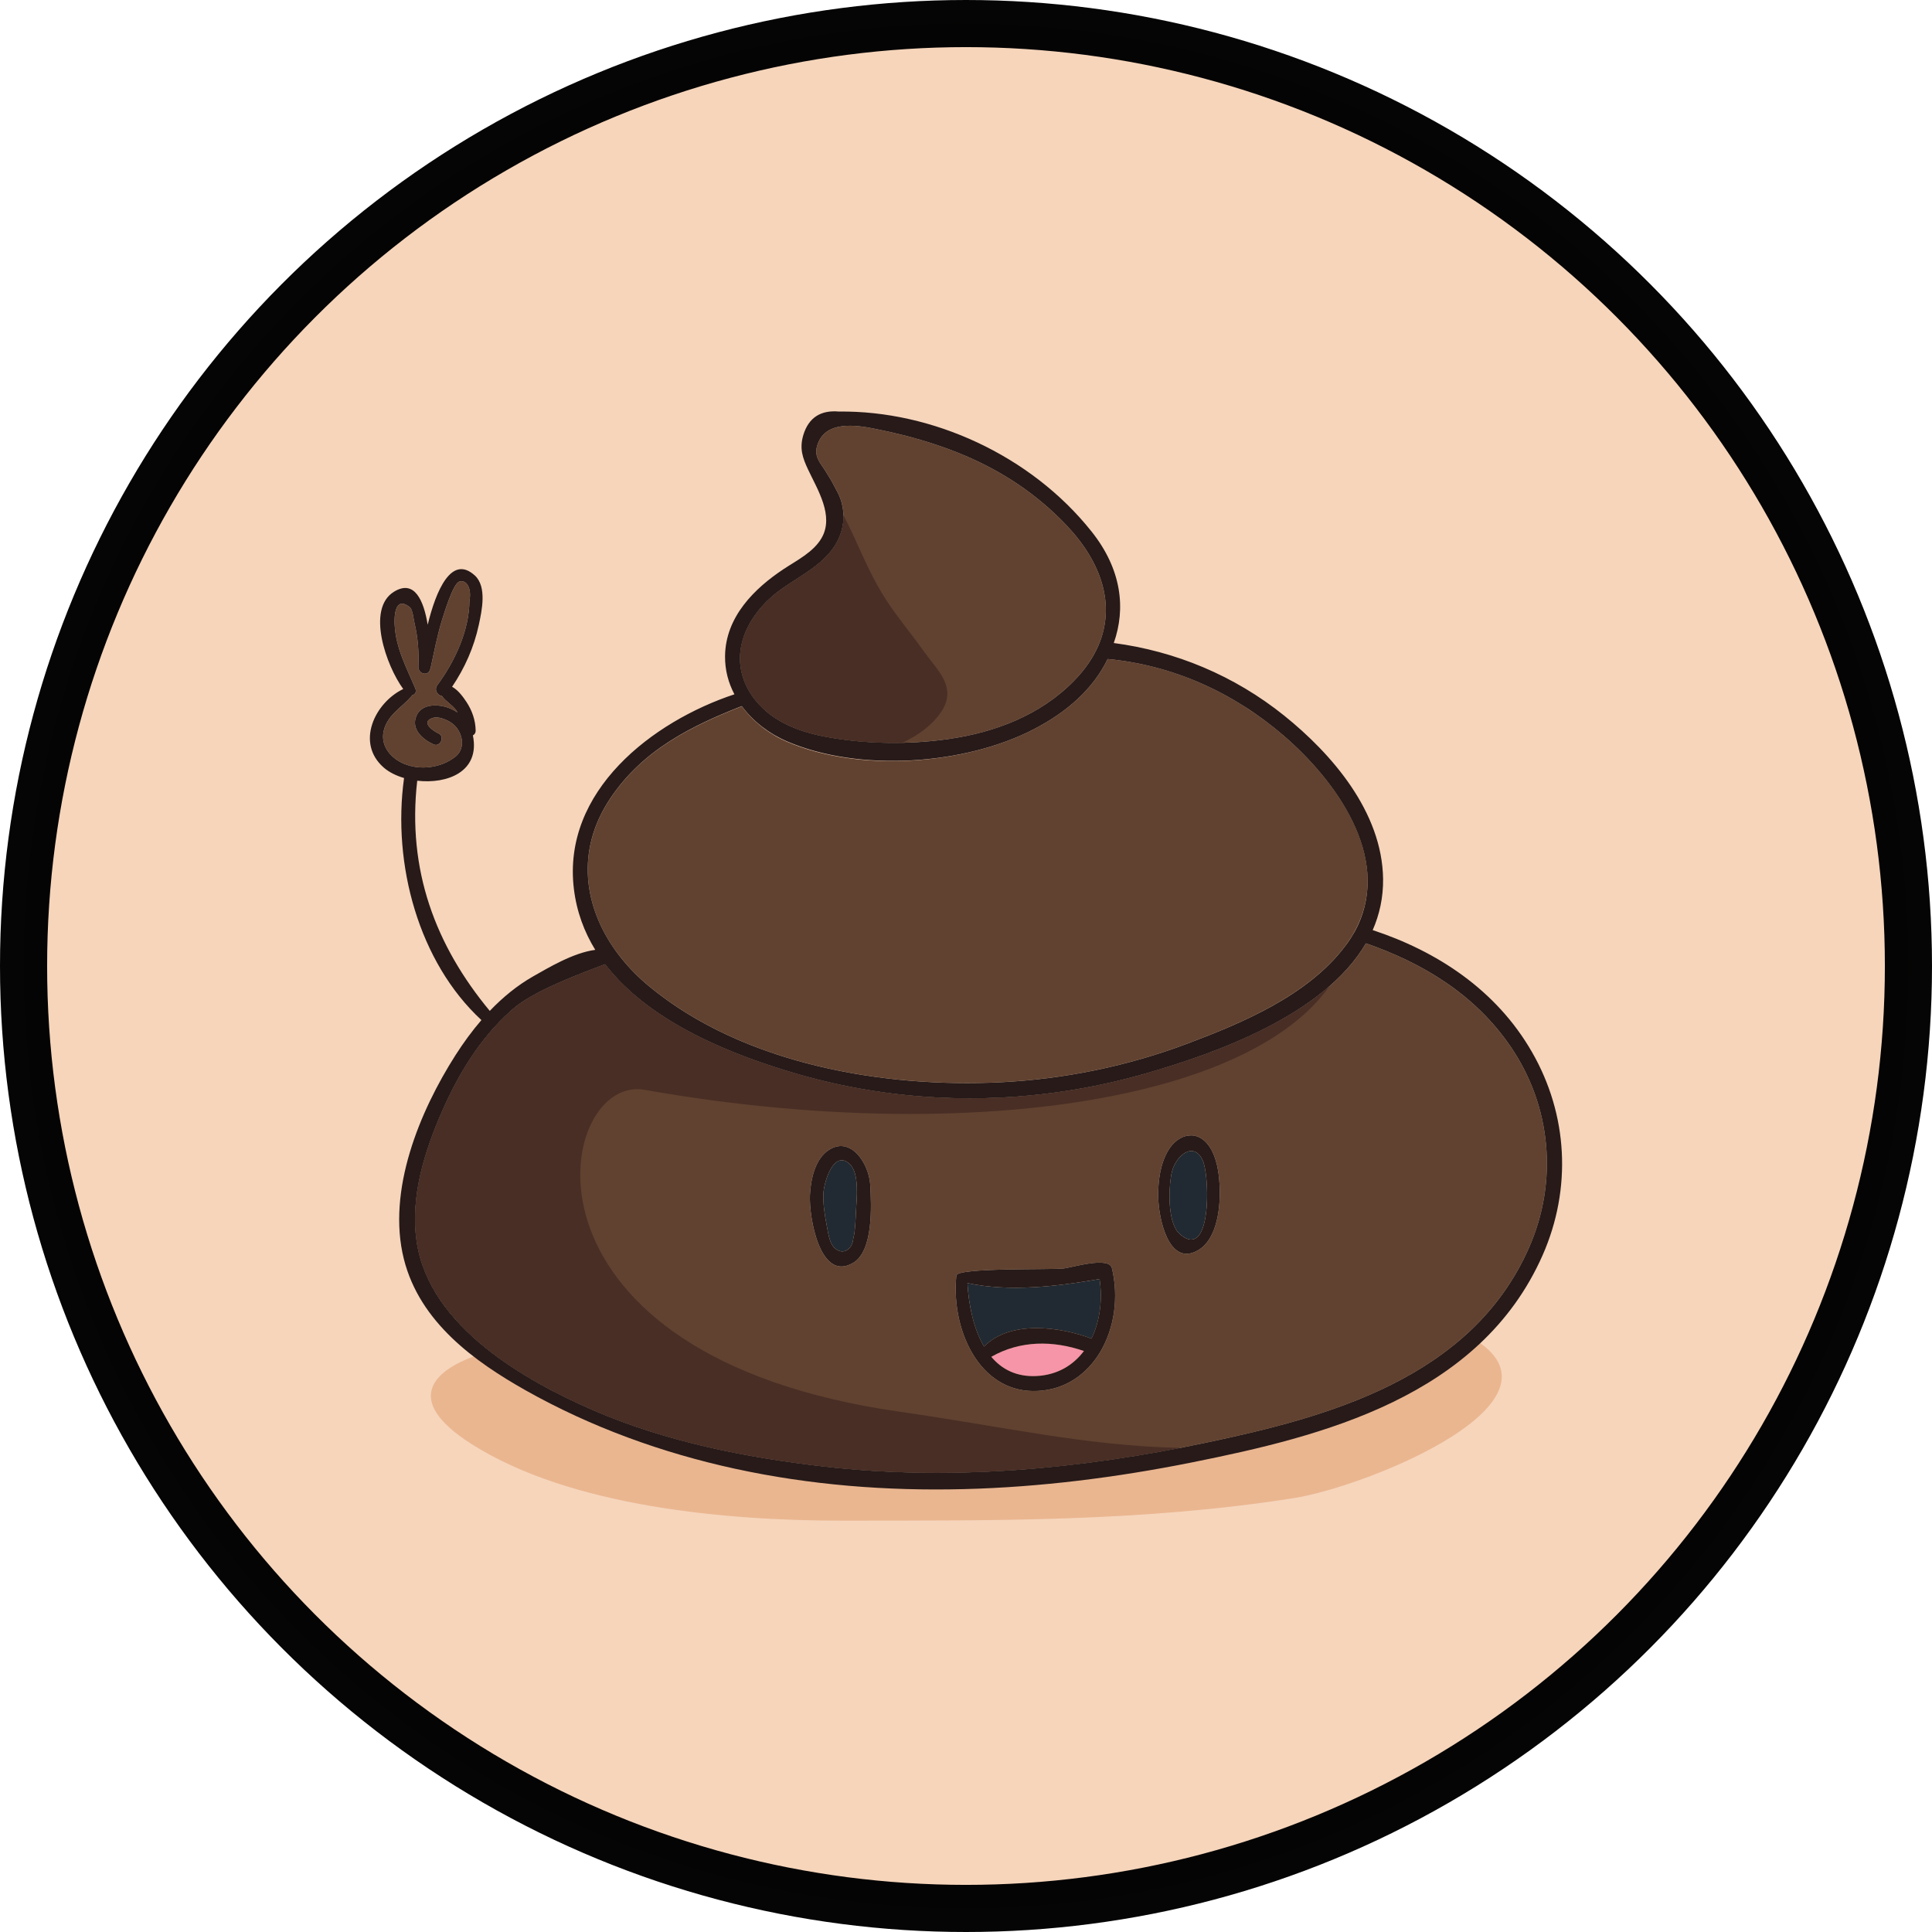 <?xml version="1.0" encoding="UTF-8" standalone="no"?>
<!-- Created with Inkscape (http://www.inkscape.org/) -->

<svg
   xmlns:dc="http://purl.org/dc/elements/1.1/"
   xmlns:cc="http://creativecommons.org/ns#"
   xmlns:rdf="http://www.w3.org/1999/02/22-rdf-syntax-ns#"
   xmlns:svg="http://www.w3.org/2000/svg"
   xmlns="http://www.w3.org/2000/svg"
   xmlns:sodipodi="http://sodipodi.sourceforge.net/DTD/sodipodi-0.dtd"
   xmlns:inkscape="http://www.inkscape.org/namespaces/inkscape"
   width="400"
   height="400"
   viewBox="0 0 400 400"
   id="svg4502"
   version="1.1"
   inkscape:version="0.91 r13725"
   sodipodi:docname="shitadvisor.svg">
  <defs
     id="defs4504" />
  <sodipodi:namedview
     id="base"
     pagecolor="#ffffff"
     bordercolor="#666666"
     borderopacity="1.0"
     inkscape:pageopacity="0.0"
     inkscape:pageshadow="2"
     inkscape:zoom="0.35355339"
     inkscape:cx="-87.322239"
     inkscape:cy="-465.74191"
     inkscape:document-units="px"
     inkscape:current-layer="layer1"
     showgrid="false"
     units="px"
     inkscape:window-width="1536"
     inkscape:window-height="801"
     inkscape:window-x="-8"
     inkscape:window-y="-8"
     inkscape:window-maximized="1" />
  <g
     inkscape:label="Ebene 1"
     inkscape:groupmode="layer"
     id="layer1"
     transform="translate(0,-652.362)">
    <circle
       style="opacity:0.98;fill:#f5d4ba;fill-opacity:1;stroke:#000000;stroke-width:9.756;stroke-miterlimit:4;stroke-dasharray:none;stroke-opacity:1"
       id="path5183"
       cx="200"
       cy="852.362"
       r="195.122" />
    <g
       id="g5166"
       transform="translate(-44.157,354.846)">
      <path
         inkscape:connector-curvature="0"
         id="path180"
         style="fill:#eab690;fill-opacity:1;fill-rule:nonzero;stroke:none"
         d="m 218.577,612.353 c -23.621,0 -56.242,-2.752 -76.891,-15.924 -14.171,-9.04 -8.113,-15.412 2.374,-18.7 15.66,11.664 44.401,24.683 81.397,26.686 3.536,0.191 7.23,0.275 10.95,0.275 15.579,0 31.652,-1.462 38.756,-2.584 l 0,0 c 1.321,0 18.871,-2.274 25.464,-5.003 -2.913,0.156 -5.745,0.229 -8.514,0.229 -1.215,0 -2.417,-0.014 -3.609,-0.041 1.835,-0.355 3.664,-0.726 5.491,-1.113 18.224,-3.844 39.127,-9.139 53.709,-22.355 24.941,13.062 -20.039,31.43 -35.856,33.894 -31.355,4.885 -61.55,4.603 -92.965,4.635 -0.102,0 -0.204,0 -0.306,0 m 39.63,-26.835 c -5.259,0 -9.305,-2.712 -12.04,-6.718 -1.761,-2.584 -2.978,-5.711 -3.618,-8.995 6.834,-0.421 13.936,-1.025 21.144,-1.627 3.744,-0.314 7.514,-0.626 11.293,-0.915 -0.225,3.658 -1.266,7.184 -3.029,10.148 -2.725,4.569 -7.161,7.81 -12.981,8.088 -0.259,0.014 -0.515,0.02 -0.769,0.02" />
      <path
         inkscape:connector-curvature="0"
         id="path182"
         style="fill:#f694a8;fill-opacity:1;fill-rule:nonzero;stroke:none"
         d="m 249.39,578.429 c 5.991,-3.426 12.781,-3.41 19.185,-1.204 -2.225,2.964 -5.491,4.955 -9.785,5.186 -4.165,0.216 -7.218,-1.389 -9.4,-3.982" />
      <path
         inkscape:connector-curvature="0"
         id="path184"
         style="fill:#212a32;fill-opacity:1;fill-rule:nonzero;stroke:none"
         d="m 293.182,537.807 c -1.84,-4.121 -5.505,-1.065 -6.361,2.191 -0.614,2.315 -1.056,9.014 0.841,12.116 0.556,0.91 1.911,1.945 2.91,2.038 4.394,0.416 3.88,-13.521 2.61,-16.345" />
      <path
         inkscape:connector-curvature="0"
         id="path186"
         style="fill:#212a32;fill-opacity:1;fill-rule:nonzero;stroke:none"
         d="m 244.454,563.165 c 0.258,4.553 1.256,9.43 3.439,13.15 5.362,-5.526 15.776,-4.121 22.238,-1.651 1.755,-3.596 2.325,-8.026 1.684,-12.332 -8.744,1.512 -18.586,2.716 -27.36,0.834" />
      <path
         inkscape:connector-curvature="0"
         id="path188"
         style="fill:#212a32;fill-opacity:1;fill-rule:nonzero;stroke:none"
         d="m 214.628,544.674 c -0.086,2.069 0.285,4.476 0.685,6.514 0.399,2.038 0.613,4.522 2.51,5.279 1.298,0.525 2.81,-0.448 2.995,-2.516 0.2,-0.771 0.314,-1.559 0.357,-2.346 0.114,-1.08 0.142,-2.175 0.199,-3.271 0.144,-2.578 0.771,-7.949 -1.326,-9.848 -3.266,-2.979 -5.306,3.72 -5.42,6.189" />
      <path
         inkscape:connector-curvature="0"
         id="path190"
         style="fill:#614230;fill-opacity:1;fill-rule:nonzero;stroke:none"
         d="m 292.098,556.435 c -6.005,3.334 -8.074,-6.714 -8.145,-11.081 -0.056,-3.256 0.414,-6.853 2.069,-9.646 1.07,-1.791 2.624,-2.917 4.223,-3.087 1.611,-0.2 3.266,0.571 4.492,2.578 1.299,2.084 1.74,4.846 1.897,7.316 0.3,4.46 -0.314,11.575 -4.536,13.921 m -20.141,20.975 c -2.725,4.569 -7.161,7.81 -12.981,8.088 -5.634,0.279 -9.941,-2.5 -12.809,-6.697 -3.21,-4.707 -4.607,-11.221 -4.009,-17.194 0.171,-1.683 19.656,-1.157 22.239,-1.466 1.597,-0.17 9.371,-2.578 9.97,-0.062 1.441,6.02 0.5,12.44 -2.41,17.332 m -51.166,-18.427 c -6.876,4.059 -9.159,-9.477 -8.944,-14.03 0.171,-3.334 1.055,-7.486 3.922,-9.354 4.55,-2.947 8.301,2.84 8.559,7.224 0.242,4.26 0.684,13.659 -3.538,16.16 m 136.14,-44.76 c -7.433,-10.896 -18.301,-17.349 -29.97,-21.407 -8.73,14.971 -31.468,22.828 -44.861,26.747 -23.694,6.961 -49.127,7.207 -72.864,0.309 -12.895,-3.75 -30.369,-10.402 -39.797,-22.719 -5.635,2.13 -14.793,5.541 -19.044,9.229 -1.284,1.113 -2.51,2.3 -3.665,3.566 -4.607,5.031 -8.189,11.144 -10.984,17.517 -3.666,8.365 -6.705,17.843 -5.306,27.18 2.639,17.656 22.738,28.846 36.531,34.835 15.191,6.59 31.866,9.831 47.843,11.669 26.39,3.01 53.193,0.525 79.183,-4.97 24.878,-5.247 54.748,-13.196 66.715,-40.315 6.09,-13.783 4.607,-29.355 -3.78,-41.641" />
      <path
         inkscape:connector-curvature="0"
         id="path192"
         style="fill:#614230;fill-opacity:1;fill-rule:nonzero;stroke:none"
         d="m 199.45,440.925 c 0.356,0.586 0.756,1.143 1.184,1.651 3.595,4.445 9.115,6.468 14.364,7.455 8.345,1.574 17.246,1.683 25.634,0.479 9.386,-1.359 18.858,-4.846 25.861,-12.009 2.297,-2.345 3.951,-4.769 5.036,-7.239 3.709,-8.473 0.655,-17.363 -6.505,-24.926 -6.076,-6.436 -13.295,-11.205 -21.198,-14.539 -3.965,-1.683 -8.059,-2.994 -12.196,-4.075 -2.083,-0.525 -4.165,-1.002 -6.276,-1.42 -3.836,-0.771 -10.57,-1.867 -12.053,3.643 -0.6,2.208 0.77,3.489 1.796,5.155 0.414,0.664 0.814,1.327 1.228,2.007 0.828,1.666 1.655,2.777 2.125,4.63 0.527,2.16 0.456,4.26 -0.271,6.327 -2.296,6.575 -9.714,8.967 -14.35,13.089 -5.391,4.785 -8.686,12.146 -4.692,19.231 0.1,0.185 0.2,0.355 0.314,0.54" />
      <path
         inkscape:connector-curvature="0"
         id="path194"
         style="fill:#614230;fill-opacity:1;fill-rule:nonzero;stroke:none"
         d="m 172.762,495.857 c 1.669,2.083 3.58,4.027 5.705,5.787 19.642,16.299 48.799,21.13 72.849,19.941 13.21,-0.664 26.304,-3.334 38.771,-8.041 11.169,-4.214 24.72,-9.879 32.438,-19.988 0.456,-0.586 0.87,-1.189 1.255,-1.791 0.556,-0.864 1.041,-1.744 1.455,-2.624 6.861,-14.492 -4.55,-30.054 -15.291,-39.299 -10.527,-9.075 -23.122,-14.635 -36.446,-15.885 l -0.014,0 c -3.024,6.25 -8.459,10.977 -15.149,14.465 -14.393,7.516 -36.289,9.085 -51.252,2.664 -3.538,-1.512 -6.933,-4.07 -9.344,-7.341 -10.399,4.105 -20.511,9.024 -27.245,19.117 -7.26,10.881 -5.391,22.539 1.27,31.707 0.328,0.431 0.656,0.854 0.999,1.286" />
      <path
         inkscape:connector-curvature="0"
         id="path196"
         style="fill:#614230;fill-opacity:1;fill-rule:nonzero;stroke:none"
         d="m 138.484,454.153 c 2.268,-1.821 1.413,-5.434 -0.885,-6.992 -0.926,-0.632 -2.639,-1.357 -3.78,-1.019 -2.71,0.819 -0.043,2.686 1.141,3.241 1.37,0.634 0.343,2.871 -1.028,2.254 -2.11,-0.956 -4.821,-3.103 -3.522,-5.989 1.012,-2.269 3.909,-2.33 5.862,-1.821 0.927,0.247 1.811,0.664 2.625,1.204 -0.1,-0.139 -0.171,-0.292 -0.271,-0.431 -0.828,-1.157 -2.197,-1.853 -2.967,-2.979 -0.899,-0.124 -1.683,-1.266 -0.941,-2.269 3.524,-4.77 6.59,-11.175 6.634,-17.456 0.499,-2.485 -0.557,-4.492 -2.14,-3.951 -1.312,0.524 -3.167,6.79 -3.538,7.949 -1.014,3.271 -1.641,6.651 -2.382,10.001 l -0.114,0.263 c -0.329,1.373 -2.454,0.971 -2.396,-0.649 0.128,-3.086 -0.1,-6.035 -0.814,-9.029 -0.171,-0.71 -0.356,-2.763 -0.956,-3.241 -3.266,-2.594 -3.209,2.408 -3.151,3.534 0.242,4.97 2.453,8.938 4.293,13.305 0.314,0.74 -0.114,1.265 -0.67,1.389 l -0.114,0.185 c -1.869,2.192 -4.607,3.627 -5.606,6.606 -1.155,3.441 1.212,6.174 3.965,7.362 3.368,1.45 7.804,0.91 10.756,-1.466" />
      <path
         inkscape:connector-curvature="0"
         id="path206"
         style="fill:#492e25;fill-opacity:1;fill-rule:nonzero;stroke:none"
         d="m 238.112,602.442 c -7.78,0 -15.559,-0.41 -23.299,-1.292 -15.976,-1.837 -32.651,-5.079 -47.843,-11.669 -6.556,-2.846 -14.536,-6.866 -21.389,-12.199 -7.566,-5.886 -13.759,-13.371 -15.143,-22.636 -1.399,-9.338 1.64,-18.815 5.306,-27.18 2.795,-6.374 6.376,-12.486 10.984,-17.517 1.155,-1.266 2.381,-2.454 3.665,-3.566 4.251,-3.688 13.409,-7.099 19.044,-9.229 9.429,12.316 26.902,18.969 39.797,22.719 11.631,3.381 23.669,5.045 35.709,5.045 12.534,0 25.071,-1.804 37.155,-5.354 10.444,-3.056 26.569,-8.506 37.304,-17.858 -12.41,17.47 -46.141,26.441 -86.791,26.441 -17.448,0 -36.178,-1.655 -55.028,-5.001 -0.505,-0.09 -1.002,-0.134 -1.495,-0.134 -17.524,0 -26.426,55.319 54.511,66.817 21.114,3 38.053,7.018 57.904,7.463 -16.61,3.22 -33.511,5.15 -50.392,5.15" />
      <path
         inkscape:connector-curvature="0"
         id="path212"
         style="fill:#492e25;fill-opacity:1;fill-rule:nonzero;stroke:none"
         d="m 229.17,451.324 c -4.774,0 -9.557,-0.422 -14.172,-1.292 -5.249,-0.988 -10.769,-3.01 -14.364,-7.455 -0.427,-0.509 -0.828,-1.065 -1.184,-1.651 -0.114,-0.185 -0.214,-0.355 -0.314,-0.54 -3.994,-7.085 -0.699,-14.446 4.692,-19.231 4.636,-4.121 12.054,-6.514 14.35,-13.089 0.451,-1.282 0.65,-2.578 0.61,-3.893 3.086,5.911 5.024,11.735 8.955,17.735 2.342,3.578 5.115,6.843 7.582,10.33 2.119,2.996 5.181,5.824 4.956,9.27 -0.061,0.949 -0.371,1.944 -1.019,3.001 -1.726,2.822 -4.831,5.21 -8.304,6.795 -0.596,0.014 -1.192,0.02 -1.79,0.02" />
      <path
         inkscape:connector-curvature="0"
         id="path216"
         style="fill:#271a19;fill-opacity:1;fill-rule:nonzero;stroke:none"
         d="m 360.71,555.864 c -11.969,27.119 -41.837,35.068 -66.715,40.315 -25.99,5.495 -52.792,7.98 -79.183,4.97 -15.976,-1.837 -32.651,-5.079 -47.843,-11.669 -13.794,-5.989 -33.892,-17.179 -36.531,-34.835 -1.399,-9.338 1.64,-18.815 5.306,-27.18 2.795,-6.374 6.376,-12.486 10.984,-17.517 1.155,-1.266 2.381,-2.455 3.665,-3.566 4.251,-3.689 13.409,-7.099 19.044,-9.229 9.429,12.316 26.902,18.969 39.797,22.719 23.736,6.899 49.17,6.652 72.864,-0.309 13.394,-3.92 36.131,-11.776 44.861,-26.747 11.669,4.059 22.538,10.511 29.97,21.407 8.387,12.286 9.871,27.859 3.78,41.641 z m -190.218,-93.022 c 6.734,-10.094 16.846,-15.033 27.245,-19.137 2.411,3.271 5.806,5.787 9.344,7.3 14.964,6.42 36.86,4.935 51.252,-2.581 6.69,-3.487 12.125,-8.215 15.149,-14.465 l 0.014,0 c 13.324,1.25 25.919,6.81 36.446,15.885 10.741,9.245 22.152,24.89 15.291,39.383 -0.414,0.88 -0.899,1.718 -1.455,2.583 -0.385,0.601 -0.799,1.183 -1.255,1.769 -7.718,10.11 -21.269,15.764 -32.438,19.977 -12.467,4.707 -25.561,7.372 -38.771,8.036 -24.05,1.189 -53.206,-3.645 -72.849,-19.944 -2.125,-1.76 -4.036,-3.706 -5.705,-5.789 -0.343,-0.432 -0.671,-0.865 -0.999,-1.298 -6.661,-9.169 -8.53,-20.837 -1.27,-31.719 z m 33.336,-41.688 c 4.636,-4.121 12.054,-6.514 14.35,-13.089 0.728,-2.067 0.799,-4.168 0.271,-6.327 -0.47,-1.853 -1.298,-2.964 -2.125,-4.63 -0.414,-0.68 -0.814,-1.344 -1.228,-2.007 -1.026,-1.666 -2.396,-2.947 -1.796,-5.155 1.482,-5.51 8.216,-4.414 12.053,-3.643 2.111,0.417 4.194,0.895 6.276,1.42 4.138,1.081 8.231,2.393 12.196,4.075 7.902,3.334 15.121,8.102 21.198,14.539 7.161,7.564 10.214,16.454 6.505,24.926 -1.085,2.47 -2.739,4.894 -5.036,7.239 -7.004,7.162 -16.475,10.65 -25.861,12.009 -8.387,1.204 -17.289,1.095 -25.634,-0.479 -5.249,-0.988 -10.769,-3.01 -14.364,-7.455 -0.427,-0.509 -0.828,-1.065 -1.184,-1.651 -0.114,-0.185 -0.214,-0.355 -0.314,-0.54 -3.994,-7.085 -0.699,-14.446 4.692,-19.231 z m -76.101,34.465 c -2.752,-1.189 -5.12,-3.921 -3.965,-7.362 0.999,-2.979 3.737,-4.414 5.606,-6.606 l 0.114,-0.185 c 0.556,-0.124 0.984,-0.649 0.67,-1.389 -1.84,-4.367 -4.05,-8.335 -4.293,-13.305 -0.058,-1.126 -0.115,-6.128 3.151,-3.534 0.6,0.479 0.785,2.531 0.956,3.241 0.714,2.994 0.941,5.942 0.814,9.029 -0.058,1.62 2.067,2.021 2.396,0.649 l 0.114,-0.263 c 0.741,-3.35 1.369,-6.73 2.382,-10.001 0.37,-1.159 2.225,-7.425 3.538,-7.949 1.583,-0.541 2.639,1.466 2.14,3.951 -0.044,6.281 -3.11,12.686 -6.634,17.456 -0.741,1.002 0.043,2.145 0.941,2.269 0.77,1.126 2.14,1.821 2.967,2.979 0.1,0.139 0.171,0.292 0.271,0.431 -0.814,-0.54 -1.698,-0.956 -2.625,-1.204 -1.954,-0.509 -4.85,-0.448 -5.862,1.821 -1.299,2.886 1.413,5.032 3.522,5.989 1.37,0.618 2.397,-1.62 1.028,-2.254 -1.184,-0.555 -3.851,-2.422 -1.141,-3.241 1.141,-0.339 2.854,0.386 3.78,1.019 2.297,1.559 3.152,5.171 0.885,6.992 -2.953,2.376 -7.389,2.916 -10.756,1.466 z m 233.61,59.715 c -7.418,-12.934 -19.785,-20.914 -32.98,-25.25 1.413,-3.226 2.197,-6.745 2.154,-10.589 -0.185,-13.967 -10.726,-25.976 -20.455,-33.801 -10.37,-8.334 -22.524,-13.35 -35.304,-15.047 2.539,-7.178 1.611,-15.28 -4.58,-23.06 -12.581,-15.835 -33.065,-25.095 -52.336,-24.864 -3.609,-0.325 -6.247,1.126 -7.374,4.907 -0.814,2.763 -0.129,4.692 0.998,7.1 1.984,4.214 5.421,9.6 2.811,14.154 -1.67,2.947 -5.25,4.707 -7.889,6.466 -5.963,3.951 -12.039,9.848 -12.111,18.043 -0.028,2.871 0.7,5.526 1.94,7.872 -16.989,5.633 -35.704,20.017 -33.236,40.299 0.571,4.707 2.14,8.89 4.423,12.61 -4.55,0.601 -9.671,3.689 -12.838,5.479 -3.31,1.883 -6.305,4.338 -9.001,7.161 -11.255,-13.566 -17.131,-29.186 -15.02,-47.661 6.161,0.726 13.066,-1.821 11.525,-9.384 0.329,-0.17 0.585,-0.509 0.571,-1.019 -0.029,-2.114 -0.743,-4.121 -1.869,-5.85 -0.743,-1.126 -1.769,-2.531 -3.01,-3.194 2.61,-3.859 4.521,-8.135 5.535,-12.826 0.627,-2.917 1.711,-7.871 -0.814,-10.203 -4.864,-4.46 -8.074,3.195 -9.771,10.186 -0.812,-4.969 -2.71,-9.461 -6.975,-6.836 -5.806,3.565 -1.597,15.356 1.911,20.141 -5.849,2.809 -9.914,11.127 -4.036,16.267 1.084,0.941 2.553,1.683 4.207,2.161 -2.482,17.904 3.053,38.138 16.019,50.115 -1.969,2.284 -3.766,4.754 -5.391,7.3 -7.332,11.499 -14.236,27.936 -10.67,42.167 3.295,13.134 14.72,21.267 25.219,27.195 13.595,7.655 28.301,12.949 43.307,16.221 31.183,6.791 63.576,4.924 94.688,-1.312 26.874,-5.386 59.569,-13.505 72.549,-42.876 6.077,-13.783 5.264,-29.094 -2.196,-42.074" />
      <path
         inkscape:connector-curvature="0"
         id="path218"
         style="fill:#271a19;fill-opacity:1;fill-rule:nonzero;stroke:none"
         d="m 290.572,554.152 c -0.999,-0.092 -2.354,-1.127 -2.91,-2.038 -1.897,-3.103 -1.455,-9.801 -0.841,-12.116 0.856,-3.256 4.521,-6.312 6.361,-2.191 1.27,2.824 1.784,16.761 -2.61,16.345 z m 4.165,-18.954 c -1.226,-2.006 -2.881,-2.777 -4.492,-2.578 -1.597,0.17 -3.152,1.296 -4.223,3.087 -1.655,2.794 -2.126,6.389 -2.069,9.646 0.071,4.367 2.14,14.415 8.145,11.081 4.223,-2.346 4.836,-9.461 4.536,-13.921 -0.158,-2.47 -0.599,-5.232 -1.897,-7.316" />
      <path
         inkscape:connector-curvature="0"
         id="path220"
         style="fill:#271a19;fill-opacity:1;fill-rule:nonzero;stroke:none"
         d="m 270.13,574.664 c -6.461,-2.47 -16.875,-3.875 -22.238,1.651 -2.183,-3.72 -3.181,-8.598 -3.439,-13.15 8.774,1.883 18.616,0.679 27.36,-0.834 0.641,4.306 0.071,8.736 -1.684,12.332 z m -11.34,7.747 c -4.165,0.216 -7.218,-1.389 -9.4,-3.982 5.991,-3.426 12.781,-3.41 19.185,-1.204 -2.225,2.964 -5.491,4.955 -9.785,5.186 z m 5.606,-22.271 c -2.583,0.309 -22.067,-0.216 -22.239,1.466 -0.599,5.973 0.799,12.486 4.009,17.194 2.868,4.197 7.175,6.976 12.809,6.697 5.82,-0.278 10.256,-3.519 12.981,-8.088 2.91,-4.893 3.851,-11.312 2.41,-17.332 -0.599,-2.515 -8.373,-0.107 -9.97,0.062" />
      <path
         inkscape:connector-curvature="0"
         id="path222"
         style="fill:#271a19;fill-opacity:1;fill-rule:nonzero;stroke:none"
         d="m 221.374,548.333 c -0.056,1.096 -0.085,2.191 -0.199,3.271 -0.044,0.787 -0.158,1.575 -0.357,2.346 -0.185,2.069 -1.698,3.041 -2.995,2.516 -1.897,-0.756 -2.111,-3.241 -2.51,-5.279 -0.4,-2.038 -0.771,-4.445 -0.685,-6.514 0.114,-2.469 2.154,-9.168 5.42,-6.189 2.098,1.899 1.47,7.27 1.326,9.848 z m -5.605,-12.734 c -2.868,1.867 -3.752,6.02 -3.922,9.354 -0.215,4.553 2.067,18.089 8.944,14.03 4.221,-2.501 3.78,-11.9 3.538,-16.16 -0.258,-4.384 -4.009,-10.171 -8.559,-7.224" />
    </g>
  </g>
</svg>
